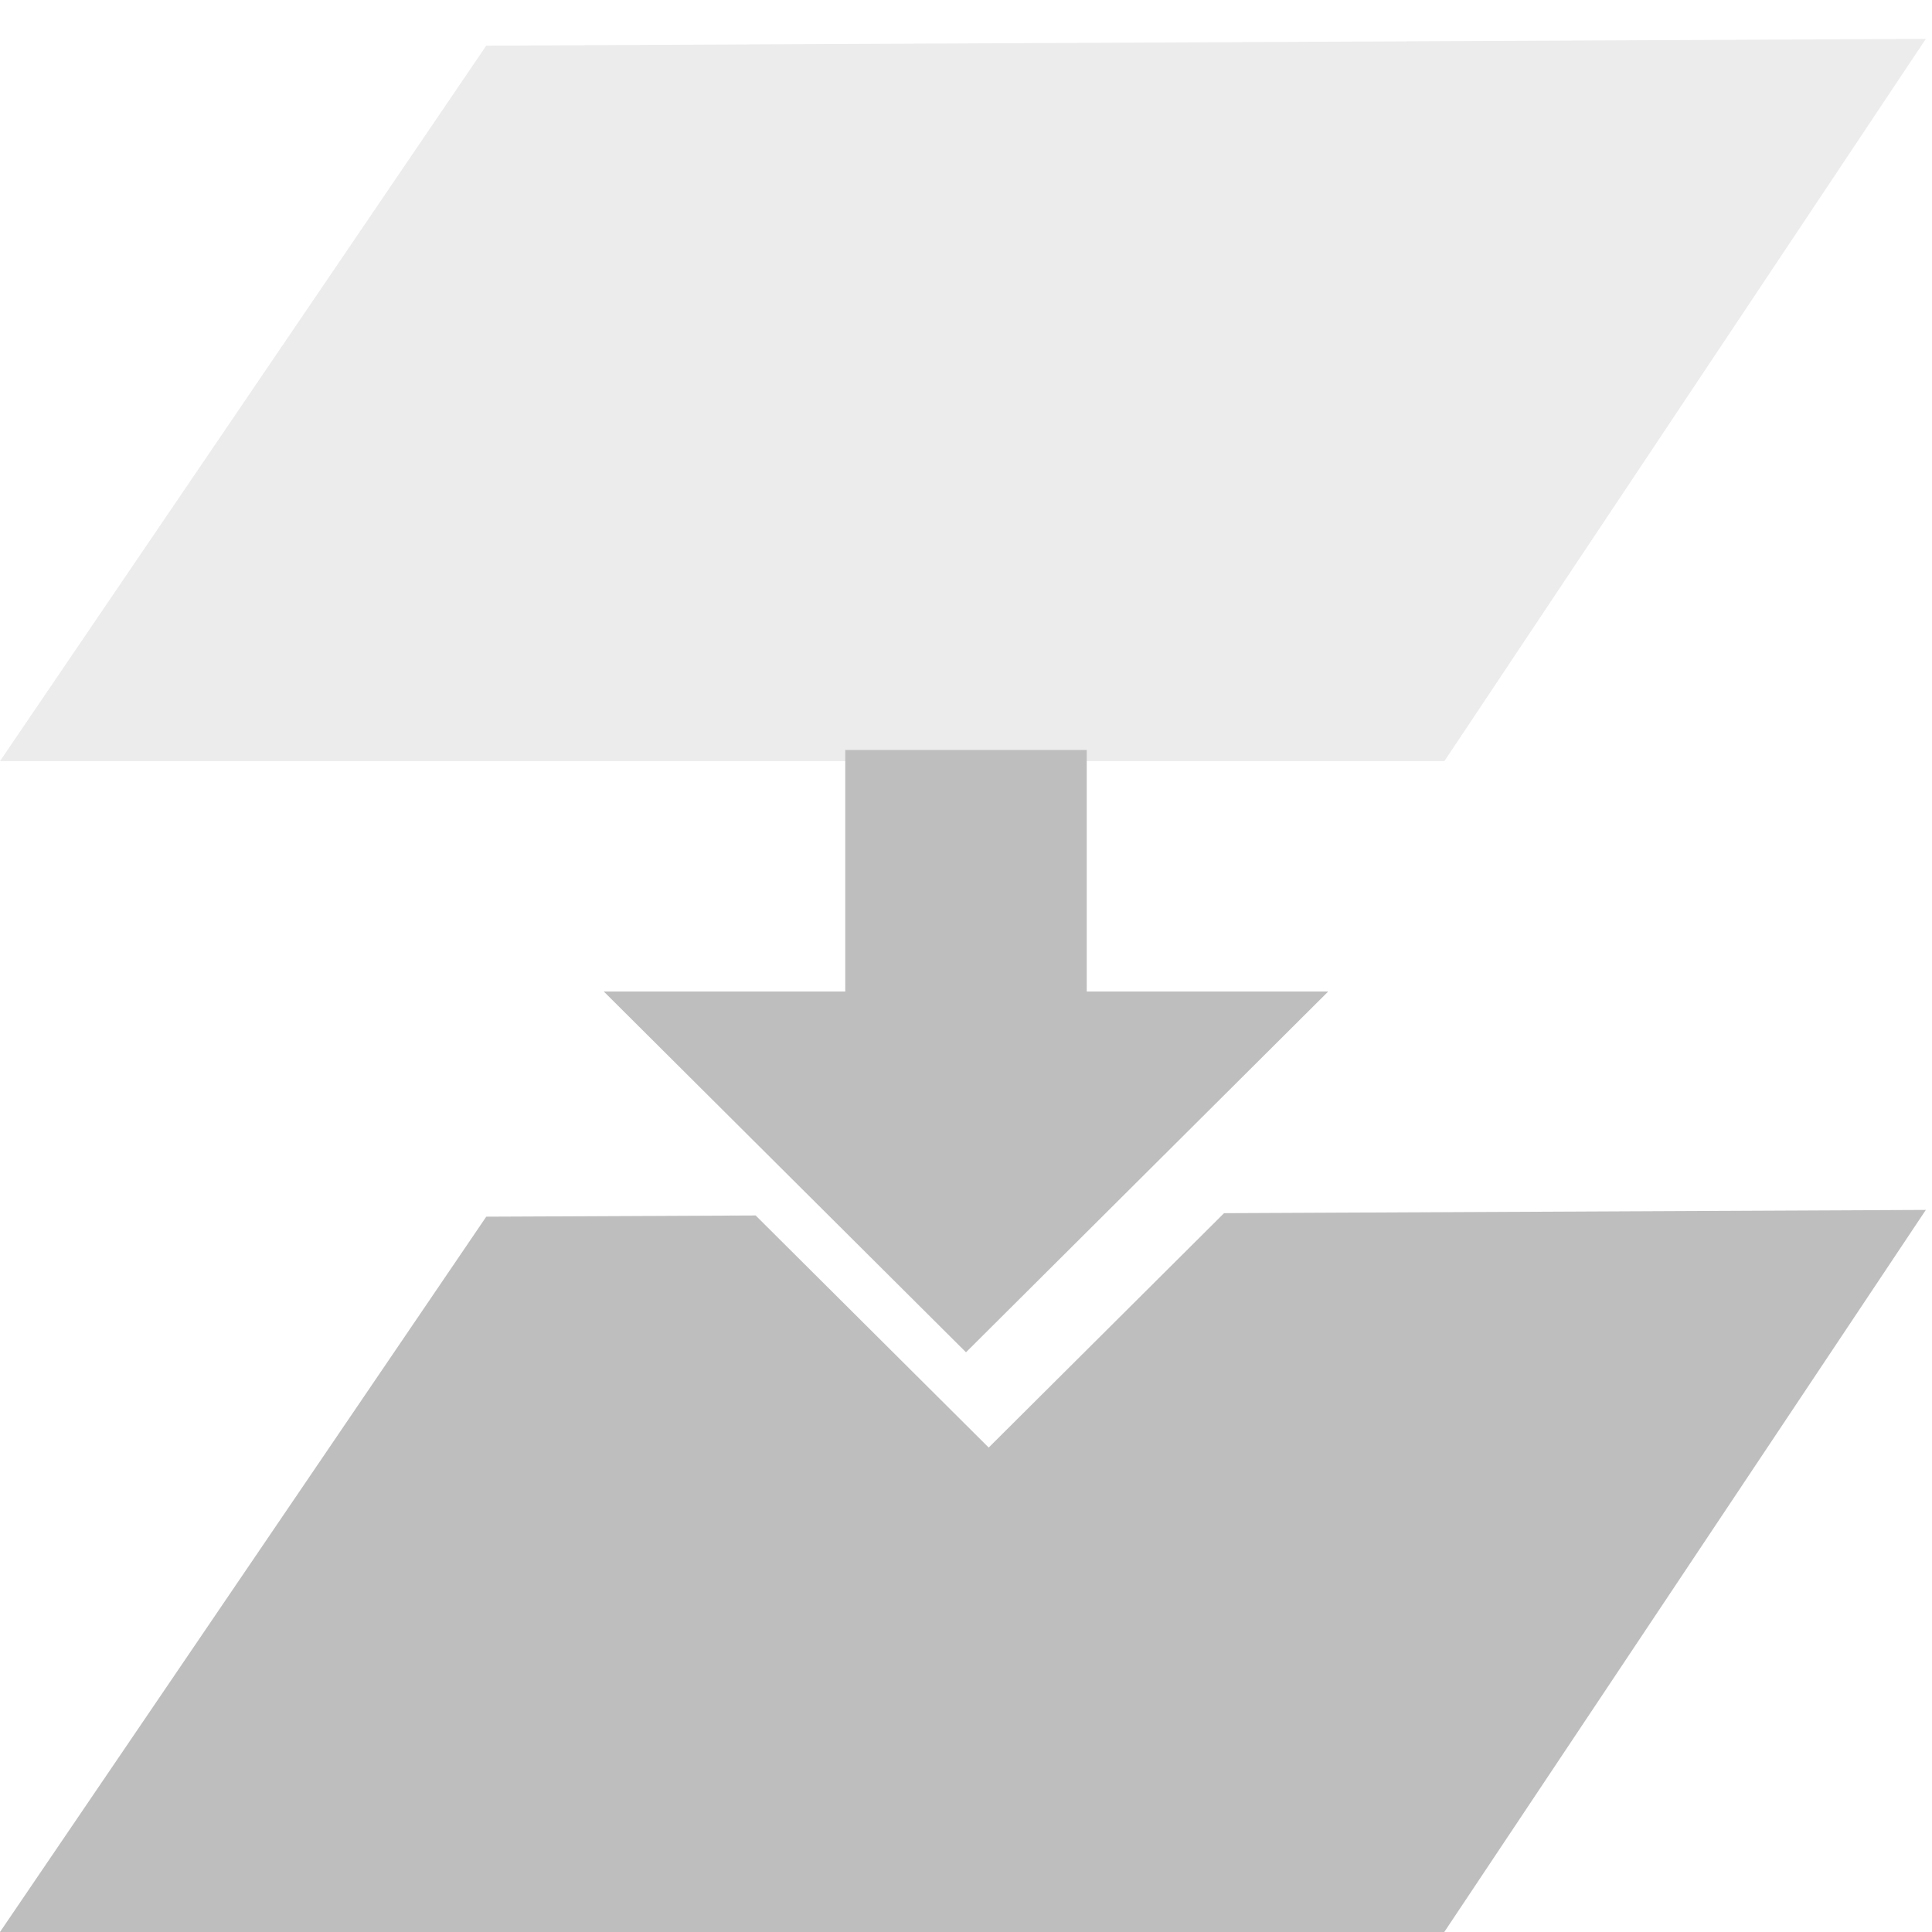 <?xml version="1.0" encoding="UTF-8" standalone="no"?>
<svg
   xmlns:osb="http://www.openswatchbook.org/uri/2009/osb"
   xmlns:dc="http://purl.org/dc/elements/1.1/"
   xmlns:cc="http://creativecommons.org/ns#"
   xmlns:rdf="http://www.w3.org/1999/02/22-rdf-syntax-ns#"
   xmlns:svg="http://www.w3.org/2000/svg"
   xmlns="http://www.w3.org/2000/svg"
   xmlns:sodipodi="http://sodipodi.sourceforge.net/DTD/sodipodi-0.dtd"
   xmlns:inkscape="http://www.inkscape.org/namespaces/inkscape"
   width="16"
   height="16"
   viewBox="0 0 16 16"
   id="svg30571"
   version="1.1"
   inkscape:version="0.92pre1 unknown"
   sodipodi:docname="gimp-layer-down.svg">
  <defs
     id="defs30573">
    <linearGradient
       id="linearGradient19282"
       osb:paint="solid"
       gradientTransform="matrix(1.218,0,0,1.044,378.848,1794.496)">
      <stop
         offset="0"
         id="stop19284"
         style="stop-color:#505050;stop-opacity:1;" />
    </linearGradient>
    <linearGradient
       id="linearGradient19282-1"
       osb:paint="solid"
       gradientTransform="matrix(1.218,0,0,1.044,356.692,1794.496)">
      <stop
         offset="0"
         id="stop19284-8"
         style="stop-color:#505050;stop-opacity:1;" />
    </linearGradient>
    <linearGradient
       id="linearGradient19282-2"
       osb:paint="solid"
       gradientTransform="matrix(1.218,0,0,1.044,356.692,1794.496)">
      <stop
         offset="0"
         id="stop19284-1"
         style="stop-color:#666666;stop-opacity:1" />
    </linearGradient>
  </defs>
  <sodipodi:namedview
     id="base"
     pagecolor="#ffffff"
     bordercolor="#666666"
     borderopacity="1"
     inkscape:pageopacity="0"
     inkscape:pageshadow="2"
     inkscape:zoom="4.5060506"
     inkscape:cx="-26.611894"
     inkscape:cy="14.988086"
     inkscape:document-units="px"
     inkscape:current-layer="layer1"
     showgrid="false"
     units="px"
     inkscape:snap-page="true"
     inkscape:snap-bbox="true"
     inkscape:bbox-paths="true"
     inkscape:bbox-nodes="true"
     inkscape:snap-bbox-edge-midpoints="true"
     inkscape:snap-bbox-midpoints="true"
     inkscape:object-paths="true"
     inkscape:snap-intersection-paths="true"
     inkscape:object-nodes="true"
     inkscape:snap-smooth-nodes="true"
     inkscape:snap-midpoints="true"
     inkscape:snap-object-midpoints="true"
     inkscape:snap-center="true"
     inkscape:snap-text-baseline="true"
     showborder="false"
     inkscape:window-width="1920"
     inkscape:window-height="1016"
     inkscape:window-x="0"
     inkscape:window-y="27"
     inkscape:window-maximized="1"
     inkscape:snap-global="false"
     showguides="false" />
  <g
     inkscape:label="Layer 1"
     inkscape:groupmode="layer"
     id="layer1"
     transform="translate(0,-1036.362)">
    <g
       id="g3948">
      <g
         id="g3964">
        <g
           id="g4023">
          <g
             id="g4017">
            <g
               id="g3992">
              <rect
                 rx="0"
                 y="1036.362"
                 x="0"
                 height="16"
                 width="16"
                 id="rect28186-4"
                 style="fill:none;stroke:none" />
              <rect
                 y="1036.362"
                 x="0"
                 height="16"
                 width="16"
                 id="rect6884"
                 style="opacity:0.3;fill:none;stroke:none" />
              <g
                 inkscape:label="gimp-layers"
                 id="gimp-layers"
                 style="display:inline"
                 transform="translate(-41,597.362)">
                <rect
                   style="fill:none;stroke:none"
                   id="rect11958"
                   width="16"
                   height="16"
                   x="41"
                   y="439" />
              </g>
              <path
                 style="fill:#bebebe"
                 d="m 15.949,10.02 -5.812,0.027 L 8.188,11.988 6.258,10.066 4.027,10.076 0,16 h 11.961 z"
                 transform="translate(0,1036.362)"
                 id="path8"
                 inkscape:connector-curvature="0" />
            </g>
          </g>
          <g
             id="g4019" />
        </g>
        <g
           transform="matrix(1,0,0,-1,-105,1659.724)"
           id="g3984">
          <path
             inkscape:connector-curvature="0"
             id="path19385"
             d="m 112,617.151 h 2 v -2 h 2 l -3,-2.988 -3,2.988 h 2 z"
             style="fill:#bebebe;fill-opacity:1;stroke:none"
             sodipodi:nodetypes="cccccccc" />
        </g>
      </g>
      <path
         style="opacity:0.3;fill:#bebebe"
         inkscape:connector-curvature="0"
         id="path8-8"
         d="M 4.027,1036.74 0,1042.665 h 11.962 l 3.987,-5.981 z"
         sodipodi:nodetypes="ccccc" />
    </g>
  </g>
</svg>
